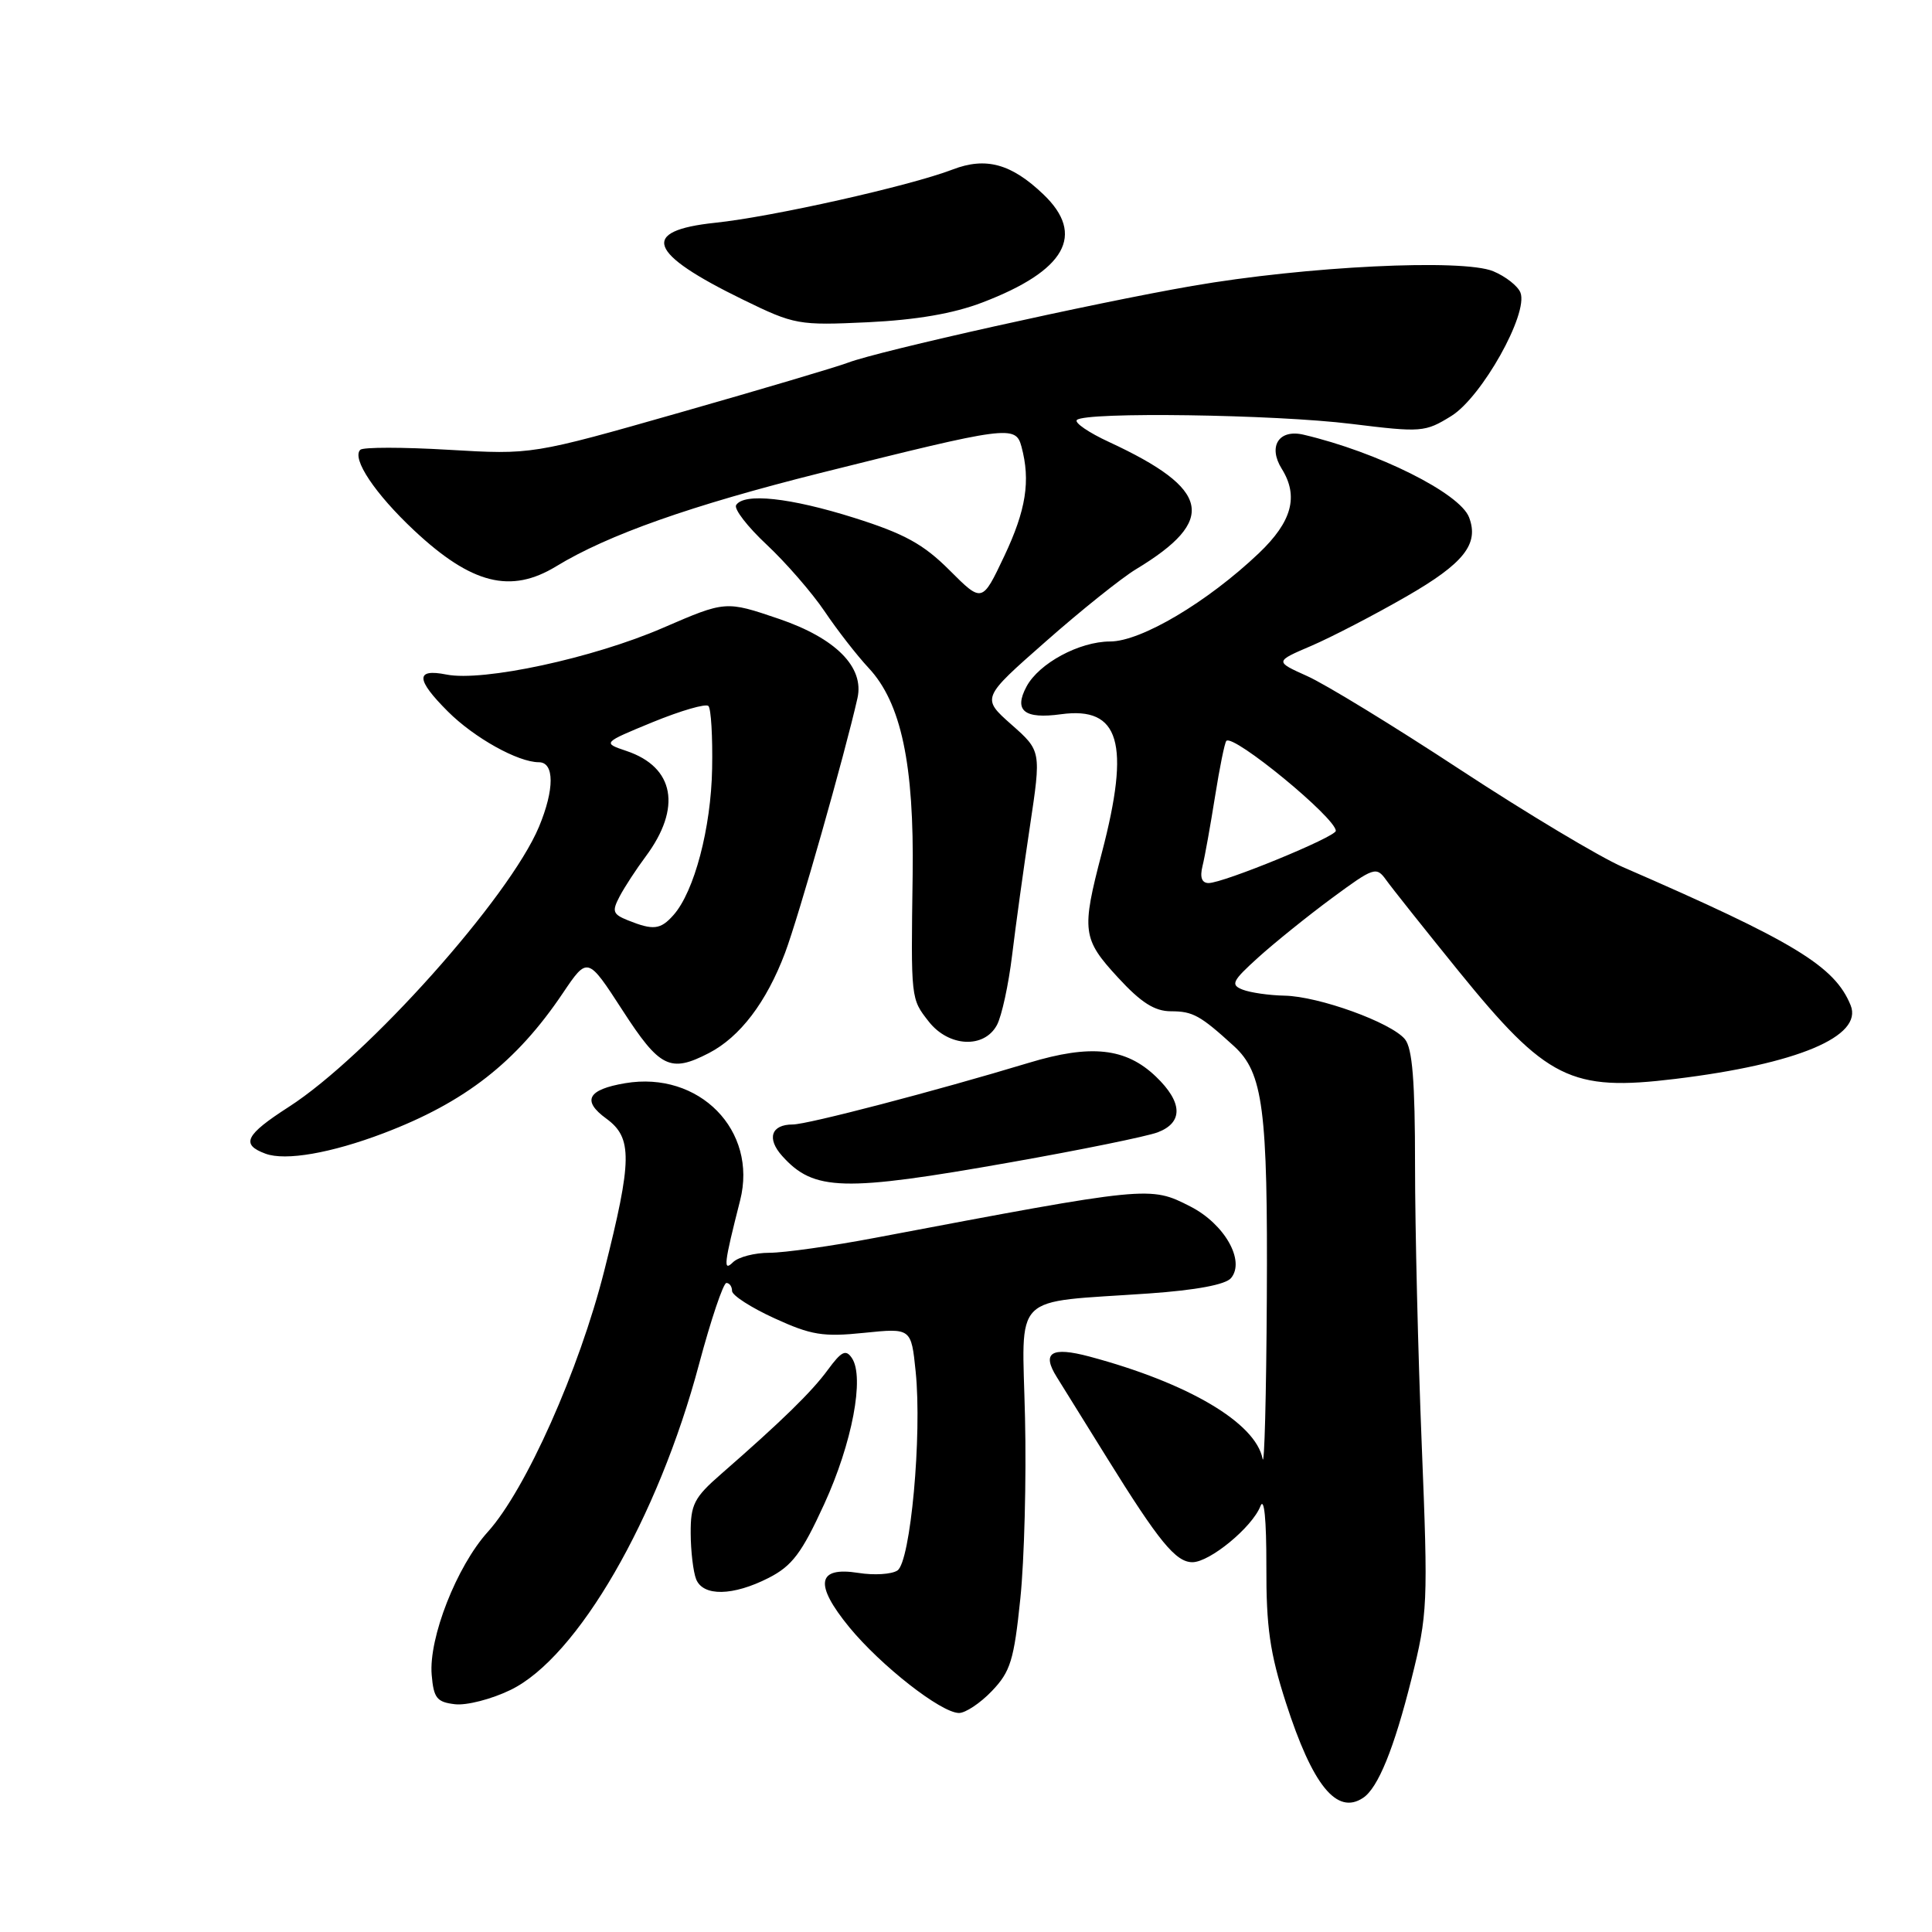 <?xml version="1.0" encoding="UTF-8" standalone="no"?>
<!DOCTYPE svg PUBLIC "-//W3C//DTD SVG 1.1//EN" "http://www.w3.org/Graphics/SVG/1.1/DTD/svg11.dtd" >
<svg xmlns="http://www.w3.org/2000/svg" xmlns:xlink="http://www.w3.org/1999/xlink" version="1.1" viewBox="0 0 256 256">
 <g >
 <path fill="currentColor"
d=" M 180.61 238.23 C 182.59 236.93 184.72 231.70 187.02 222.50 C 189.18 213.87 189.24 212.59 188.39 191.50 C 187.90 179.40 187.50 162.71 187.50 154.41 C 187.50 143.27 187.15 138.90 186.16 137.70 C 184.33 135.48 174.75 132.02 170.21 131.93 C 168.17 131.89 165.67 131.53 164.65 131.13 C 163.02 130.49 163.27 129.99 166.73 126.86 C 168.88 124.92 173.27 121.38 176.48 119.01 C 182.05 114.90 182.37 114.79 183.67 116.60 C 184.42 117.65 188.73 123.07 193.26 128.66 C 204.94 143.05 208.14 144.65 221.99 142.96 C 238.17 140.99 246.88 137.33 245.22 133.21 C 243.12 128.02 237.77 124.77 215.01 114.88 C 212.00 113.57 202.32 107.78 193.51 102.00 C 184.71 96.22 175.57 90.63 173.20 89.58 C 168.91 87.65 168.91 87.65 173.75 85.58 C 176.42 84.43 182.08 81.50 186.33 79.05 C 193.97 74.66 196.01 72.09 194.66 68.55 C 193.43 65.34 182.53 59.90 172.73 57.60 C 169.46 56.83 167.98 59.14 169.84 62.12 C 172.11 65.76 171.20 69.12 166.80 73.31 C 159.99 79.78 151.20 85.00 147.09 85.00 C 143.01 85.01 137.67 87.89 136.02 90.97 C 134.30 94.17 135.72 95.31 140.59 94.64 C 148.37 93.58 149.81 98.45 146.00 113.00 C 143.28 123.37 143.42 124.41 148.13 129.52 C 151.20 132.86 153.00 134.00 155.17 134.00 C 158.06 134.00 159.05 134.55 163.51 138.62 C 167.37 142.15 168.00 146.95 167.86 172.00 C 167.79 184.93 167.54 194.51 167.30 193.30 C 166.38 188.53 157.44 183.25 144.36 179.75 C 139.30 178.40 137.99 179.22 140.03 182.47 C 140.84 183.76 143.83 188.58 146.67 193.16 C 153.57 204.28 155.80 207.00 158.00 207.00 C 160.30 207.00 165.91 202.38 167.01 199.58 C 167.51 198.29 167.81 201.32 167.80 207.50 C 167.77 215.60 168.27 219.04 170.39 225.62 C 173.92 236.58 177.13 240.54 180.61 238.23 Z  M 131.43 224.07 C 133.89 221.50 134.36 219.99 135.20 211.82 C 135.73 206.69 136.01 195.90 135.82 187.84 C 135.44 171.00 133.77 172.68 152.25 171.39 C 158.49 170.95 162.40 170.22 163.12 169.35 C 165.03 167.06 162.25 162.17 157.72 159.86 C 152.37 157.13 152.31 157.14 116.00 164.01 C 110.22 165.11 103.90 166.00 101.95 166.00 C 100.00 166.00 97.83 166.56 97.13 167.25 C 95.80 168.56 95.92 167.52 98.07 159.06 C 100.43 149.79 92.65 141.87 82.84 143.53 C 77.85 144.37 77.07 145.85 80.35 148.23 C 83.82 150.77 83.78 153.69 80.07 168.37 C 76.75 181.53 69.66 197.42 64.63 202.99 C 60.52 207.54 56.79 217.04 57.20 221.92 C 57.46 225.01 57.88 225.54 60.29 225.82 C 61.82 226.00 65.13 225.15 67.64 223.93 C 76.51 219.64 87.19 201.19 92.63 180.75 C 94.21 174.84 95.84 170.01 96.25 170.00 C 96.66 170.00 97.00 170.47 97.00 171.06 C 97.00 171.64 99.53 173.27 102.62 174.68 C 107.48 176.91 109.07 177.17 114.48 176.61 C 120.74 175.97 120.74 175.97 121.33 181.74 C 122.19 190.13 120.65 206.97 118.91 208.10 C 118.13 208.61 115.81 208.75 113.75 208.42 C 108.26 207.55 107.86 209.90 112.53 215.61 C 116.73 220.72 124.67 226.94 127.06 226.98 C 127.92 226.99 129.89 225.68 131.43 224.07 Z  M 101.85 209.08 C 104.96 207.49 106.23 205.81 109.20 199.33 C 112.92 191.23 114.58 182.46 112.88 179.95 C 112.08 178.76 111.50 179.05 109.70 181.50 C 107.56 184.43 103.59 188.30 95.50 195.36 C 91.98 198.43 91.50 199.36 91.52 203.17 C 91.53 205.55 91.86 208.29 92.24 209.25 C 93.16 211.56 97.12 211.49 101.85 209.08 Z  M 133.92 154.01 C 143.20 152.37 151.97 150.58 153.40 150.04 C 156.81 148.74 156.72 146.06 153.16 142.65 C 149.18 138.84 144.54 138.34 136.32 140.83 C 123.92 144.58 107.00 149.00 105.04 149.00 C 102.18 149.00 101.56 150.86 103.65 153.18 C 107.84 157.84 111.69 157.95 133.92 154.01 Z  M 50.82 150.16 C 61.61 146.06 68.42 140.75 74.57 131.61 C 77.86 126.73 77.86 126.73 82.48 133.86 C 87.42 141.50 88.80 142.19 93.93 139.54 C 98.06 137.40 101.55 132.81 104.02 126.27 C 105.82 121.49 111.94 99.96 113.62 92.50 C 114.54 88.40 110.75 84.57 103.21 82.00 C 96.15 79.60 96.15 79.60 87.83 83.20 C 78.58 87.21 63.99 90.35 59.15 89.38 C 55.03 88.56 55.09 90.03 59.35 94.28 C 62.83 97.76 68.64 101.00 71.40 101.00 C 73.48 101.00 73.48 104.60 71.42 109.55 C 67.50 118.91 48.71 139.96 38.25 146.68 C 32.50 150.38 31.87 151.65 35.18 152.87 C 37.82 153.85 43.87 152.80 50.82 150.16 Z  M 132.10 135.82 C 132.74 134.62 133.64 130.46 134.11 126.57 C 134.58 122.68 135.64 115.00 136.47 109.50 C 137.97 99.50 137.97 99.50 134.01 96.00 C 130.05 92.49 130.05 92.49 138.57 85.00 C 143.25 80.87 148.63 76.57 150.52 75.43 C 161.30 68.92 160.44 64.82 146.96 58.57 C 144.25 57.32 142.33 56.00 142.69 55.65 C 143.78 54.55 168.95 54.91 179.09 56.17 C 188.35 57.31 188.82 57.28 192.31 55.12 C 196.34 52.62 202.54 41.57 201.47 38.78 C 201.13 37.90 199.51 36.63 197.86 35.94 C 193.81 34.26 173.03 35.28 157.97 37.89 C 144.93 40.15 116.44 46.50 112.35 48.06 C 110.87 48.62 100.84 51.60 90.07 54.67 C 70.50 60.25 70.50 60.25 59.45 59.60 C 53.37 59.24 48.10 59.24 47.74 59.60 C 46.57 60.76 49.70 65.44 54.89 70.30 C 62.49 77.41 67.68 78.71 73.70 75.04 C 80.55 70.86 91.58 66.97 108.68 62.68 C 133.62 56.44 134.58 56.31 135.35 59.18 C 136.57 63.72 135.96 67.58 133.07 73.69 C 130.14 79.88 130.14 79.88 125.82 75.56 C 122.36 72.10 119.85 70.72 113.20 68.62 C 104.70 65.94 98.57 65.28 97.54 66.93 C 97.23 67.44 99.05 69.80 101.60 72.18 C 104.14 74.56 107.59 78.53 109.26 81.00 C 110.92 83.47 113.55 86.85 115.09 88.50 C 119.41 93.11 121.14 101.28 120.93 116.00 C 120.70 132.48 120.68 132.32 123.07 135.37 C 125.72 138.74 130.41 138.97 132.10 135.82 Z  M 130.17 40.08 C 141.20 35.87 143.88 31.12 138.25 25.75 C 134.00 21.69 130.63 20.77 126.23 22.46 C 120.55 24.64 102.33 28.73 94.75 29.52 C 84.73 30.58 85.81 33.54 98.46 39.71 C 105.28 43.04 105.79 43.13 115.00 42.70 C 121.42 42.39 126.34 41.55 130.17 40.08 Z  M 159.34 114.75 C 159.65 113.51 160.39 109.36 161.00 105.53 C 161.61 101.69 162.28 98.38 162.50 98.17 C 163.44 97.23 177.00 108.37 177.00 110.09 C 177.00 110.90 162.10 117.01 160.14 117.01 C 159.24 117.00 158.97 116.25 159.34 114.75 Z  M 83.21 121.95 C 81.19 121.14 81.06 120.76 82.11 118.77 C 82.77 117.52 84.32 115.15 85.55 113.50 C 90.36 107.04 89.38 101.65 83.02 99.51 C 79.82 98.43 79.82 98.43 86.53 95.67 C 90.23 94.16 93.53 93.20 93.87 93.55 C 94.22 93.90 94.44 97.63 94.36 101.84 C 94.22 109.71 92.00 118.14 89.24 121.25 C 87.52 123.19 86.57 123.30 83.21 121.95 Z "/>
</g>
</svg>